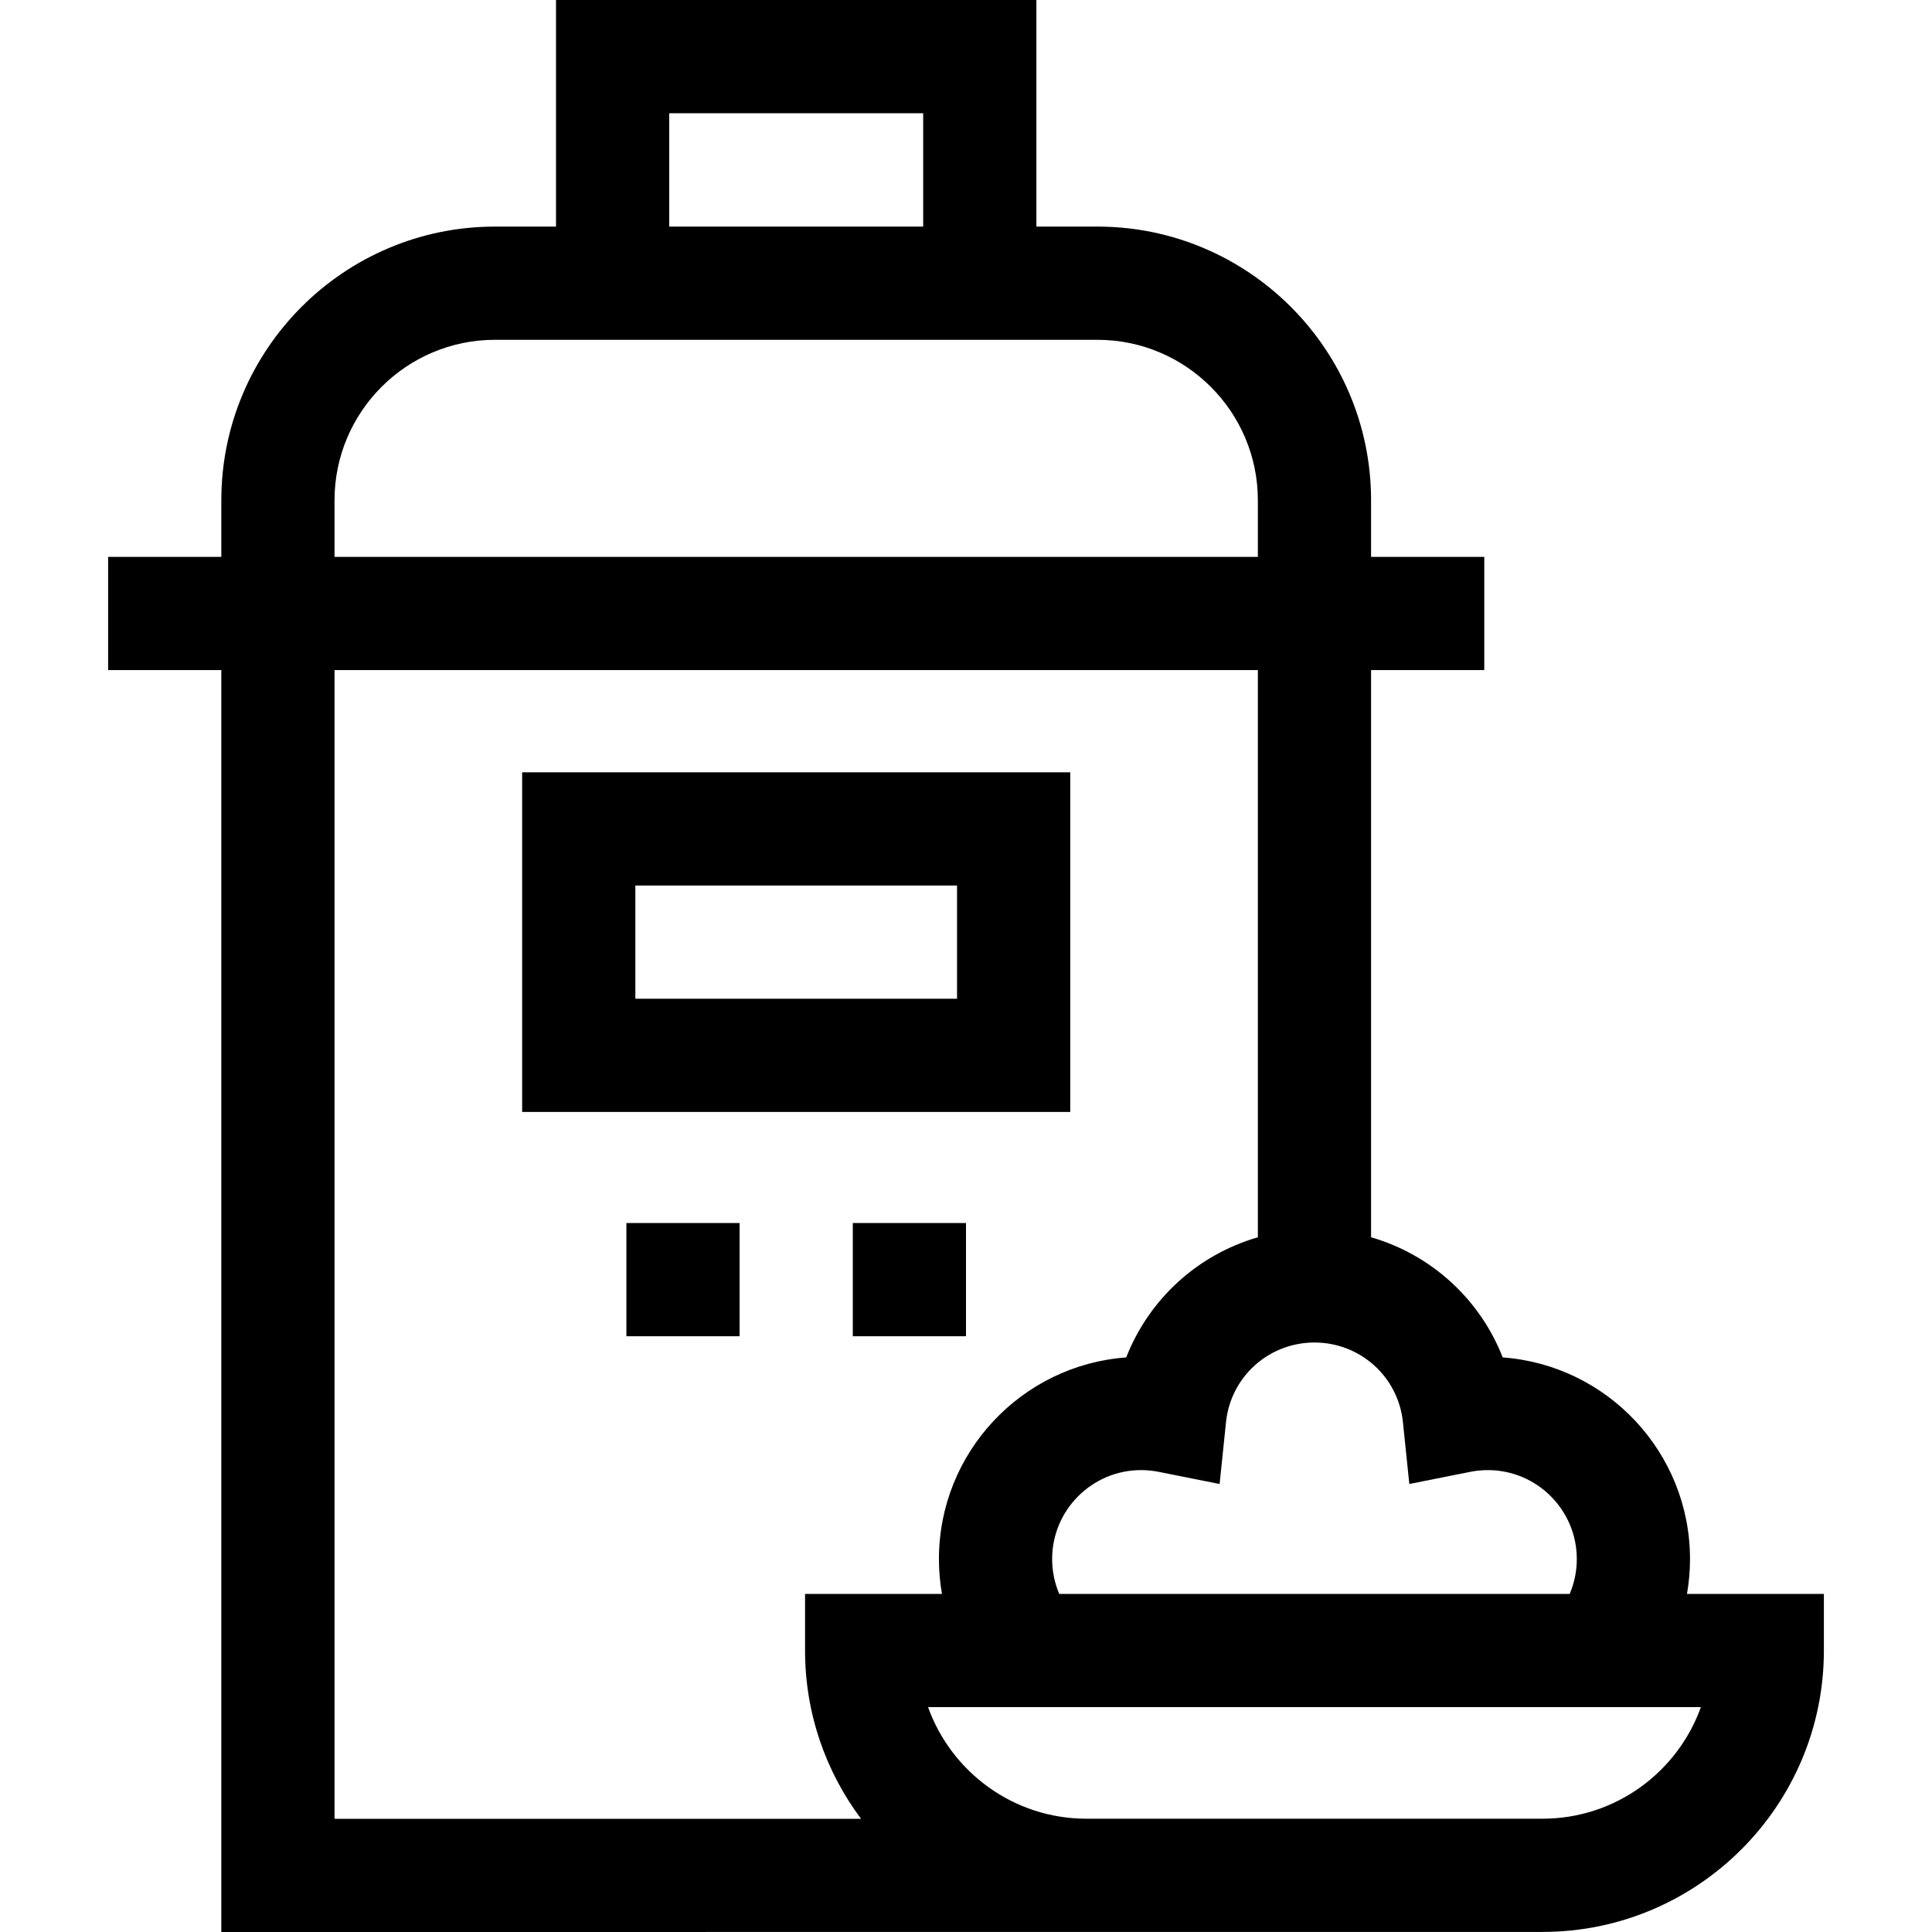 <svg id="Capa_1" enable-background="new 0 0 512 512" height="512" viewBox="0 0 512 512" width="512" xmlns="http://www.w3.org/2000/svg"><g><path d="m283.625 204.67h-145.25v90.008h145.25zm-30 60.005h-85.25v-30.003h85.25z"/><path d="m447.069 422.405c.529-3.031.801-6.122.801-9.241 0-28.218-21.925-51.412-49.634-53.432-6.036-15.458-18.958-27.237-34.888-31.842v-150.309h30v-30.003h-30v-15.001c0-39.992-32.533-72.528-72.521-72.528h-16.174v-60.049h-127.305v60.049h-16.174c-39.988 0-72.521 32.536-72.521 72.528v15.001h-30v30.003h30v334.419l350.131-.021c41.115 0 74.564-33.453 74.564-74.572v-15.001h-36.279zm-98.721-66.626c12.121 0 22.199 9.072 23.442 21.103l1.694 16.391 16.159-3.221c1.533-.306 3.099-.461 4.654-.461 12.997 0 23.571 10.575 23.571 23.573 0 3.207-.65 6.346-1.883 9.241h-135.275c-1.233-2.896-1.884-6.034-1.884-9.241 0-12.998 10.574-23.573 23.571-23.573 1.556 0 3.122.155 4.653.46l16.16 3.224 1.694-16.393c1.244-12.031 11.323-21.103 23.444-21.103zm-171-325.776h67.305v30.047h-67.305zm-88.696 102.574c0-23.448 19.075-42.525 42.521-42.525h159.652c23.446 0 42.521 19.077 42.521 42.525v15.001h-244.694zm0 349.42v-304.416h244.695v150.309c-15.93 4.605-28.852 16.384-34.888 31.842-27.708 2.021-49.633 25.214-49.633 53.432 0 3.119.271 6.21.801 9.241h-36.28v15.001c0 16.705 5.521 32.145 14.834 44.591zm320.131-.021h-120.87c-19.313 0-35.796-12.35-41.968-29.568h204.806c-6.172 17.218-22.654 29.568-41.968 29.568z"/><path d="m166 324.115h30v30.003h-30z"/><path d="m226 324.115h30v30.003h-30z"/></g></svg>
